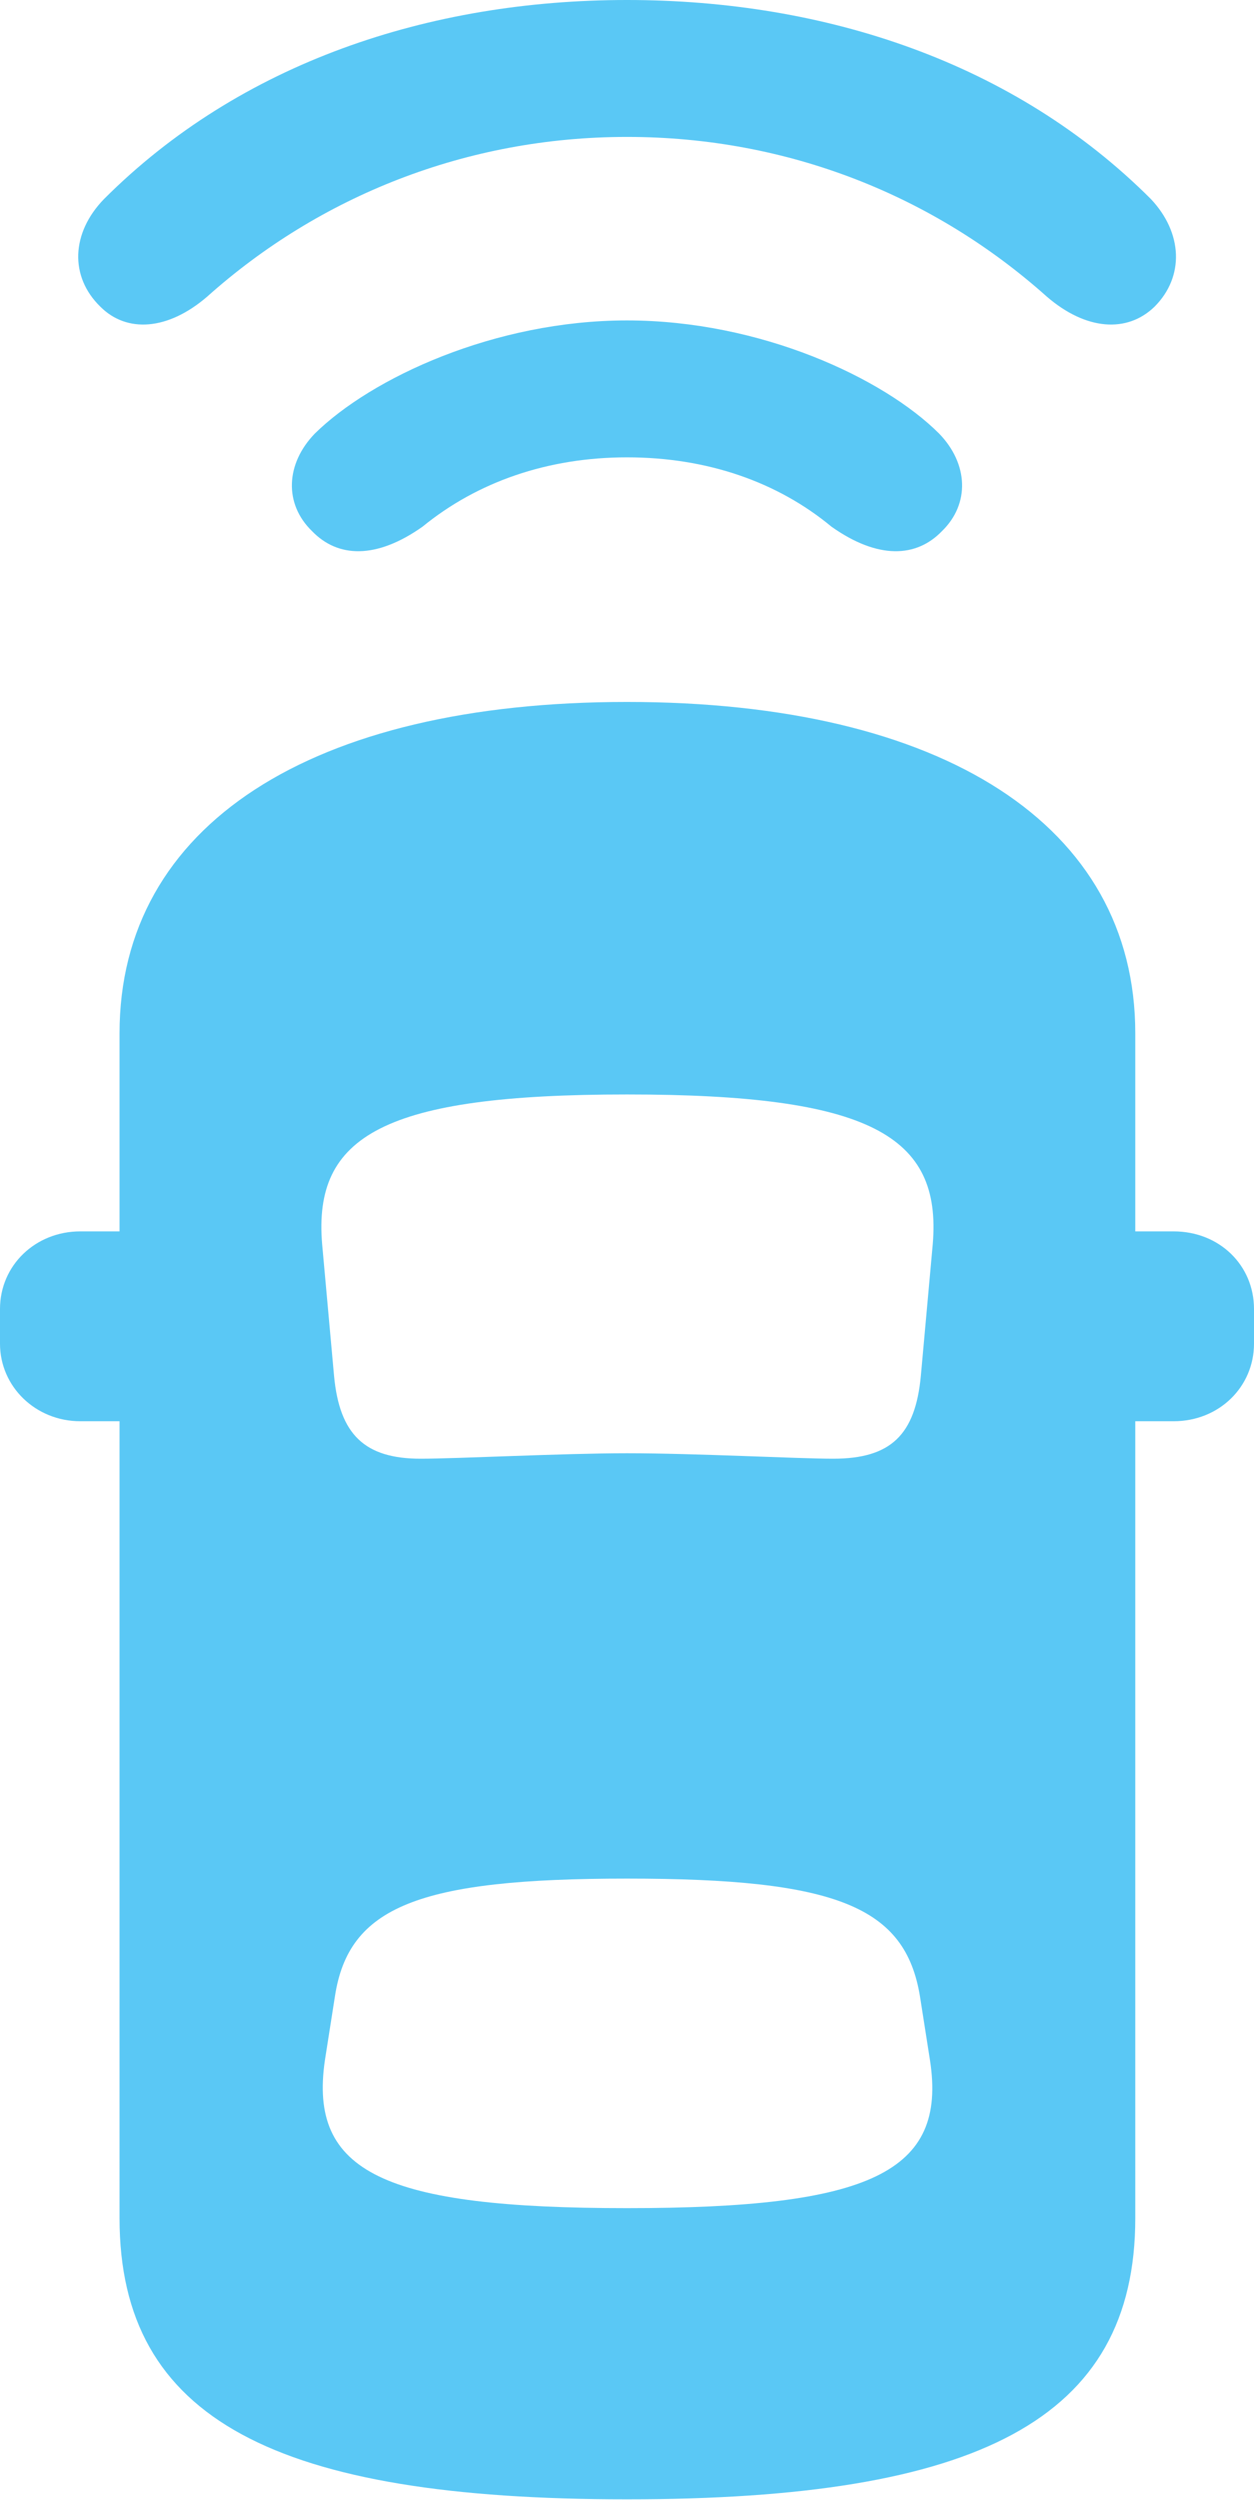 <?xml version="1.0" encoding="UTF-8"?>
<!--Generator: Apple Native CoreSVG 175.5-->
<!DOCTYPE svg
PUBLIC "-//W3C//DTD SVG 1.1//EN"
       "http://www.w3.org/Graphics/SVG/1.1/DTD/svg11.dtd">
<svg version="1.1" xmlns="http://www.w3.org/2000/svg" xmlns:xlink="http://www.w3.org/1999/xlink" width="16.773" height="33.435">
 <g>
  <rect height="33.435" opacity="0" width="16.773" x="0" y="0"/>
  <path d="M8.386 33.423C13.074 33.423 15.185 32.361 15.185 29.663L15.185 13.818C15.185 11.035 12.61 9.387 8.386 9.387C4.163 9.387 1.599 11.035 1.599 13.818L1.599 29.663C1.599 32.361 3.699 33.423 8.386 33.423ZM2.637 19.006L2.637 16.467L1.074 16.467C0.476 16.467 0 16.919 0 17.505L0 17.969C0 18.543 0.476 19.006 1.074 19.006ZM14.136 19.006L15.698 19.006C16.309 19.006 16.773 18.543 16.773 17.969L16.773 17.505C16.773 16.919 16.309 16.467 15.698 16.467L14.136 16.467ZM8.386 19.434C7.532 19.434 6.116 19.507 5.627 19.507C4.883 19.507 4.541 19.189 4.468 18.396L4.309 16.638C4.187 15.185 5.139 14.636 8.386 14.636C11.633 14.636 12.598 15.185 12.476 16.638L12.317 18.396C12.244 19.189 11.914 19.507 11.145 19.507C10.669 19.507 9.302 19.434 8.386 19.434ZM8.386 29.529C5.139 29.529 4.126 29.053 4.346 27.551L4.48 26.697C4.663 25.5 5.591 25.122 8.386 25.122C11.194 25.122 12.109 25.5 12.305 26.697L12.439 27.551C12.671 29.053 11.633 29.529 8.386 29.529ZM8.386 1.831C10.547 1.831 12.5 2.625 14.002 3.967C14.526 4.419 15.076 4.456 15.442 4.102C15.845 3.699 15.82 3.113 15.393 2.661C13.574 0.842 11.047 0 8.386 0C5.737 0 3.21 0.842 1.392 2.661C0.952 3.113 0.928 3.699 1.343 4.102C1.697 4.456 2.246 4.419 2.771 3.967C4.272 2.625 6.238 1.831 8.386 1.831ZM8.386 6.116C9.46 6.116 10.4 6.445 11.121 7.043C11.743 7.483 12.256 7.458 12.598 7.104C12.976 6.738 12.952 6.201 12.561 5.798C11.816 5.054 10.168 4.285 8.386 4.285C6.616 4.285 4.968 5.054 4.211 5.798C3.821 6.201 3.796 6.738 4.175 7.104C4.517 7.458 5.029 7.483 5.652 7.043C6.384 6.445 7.324 6.116 8.386 6.116Z" fill="#5ac8f5"/>
 </g>
</svg>
